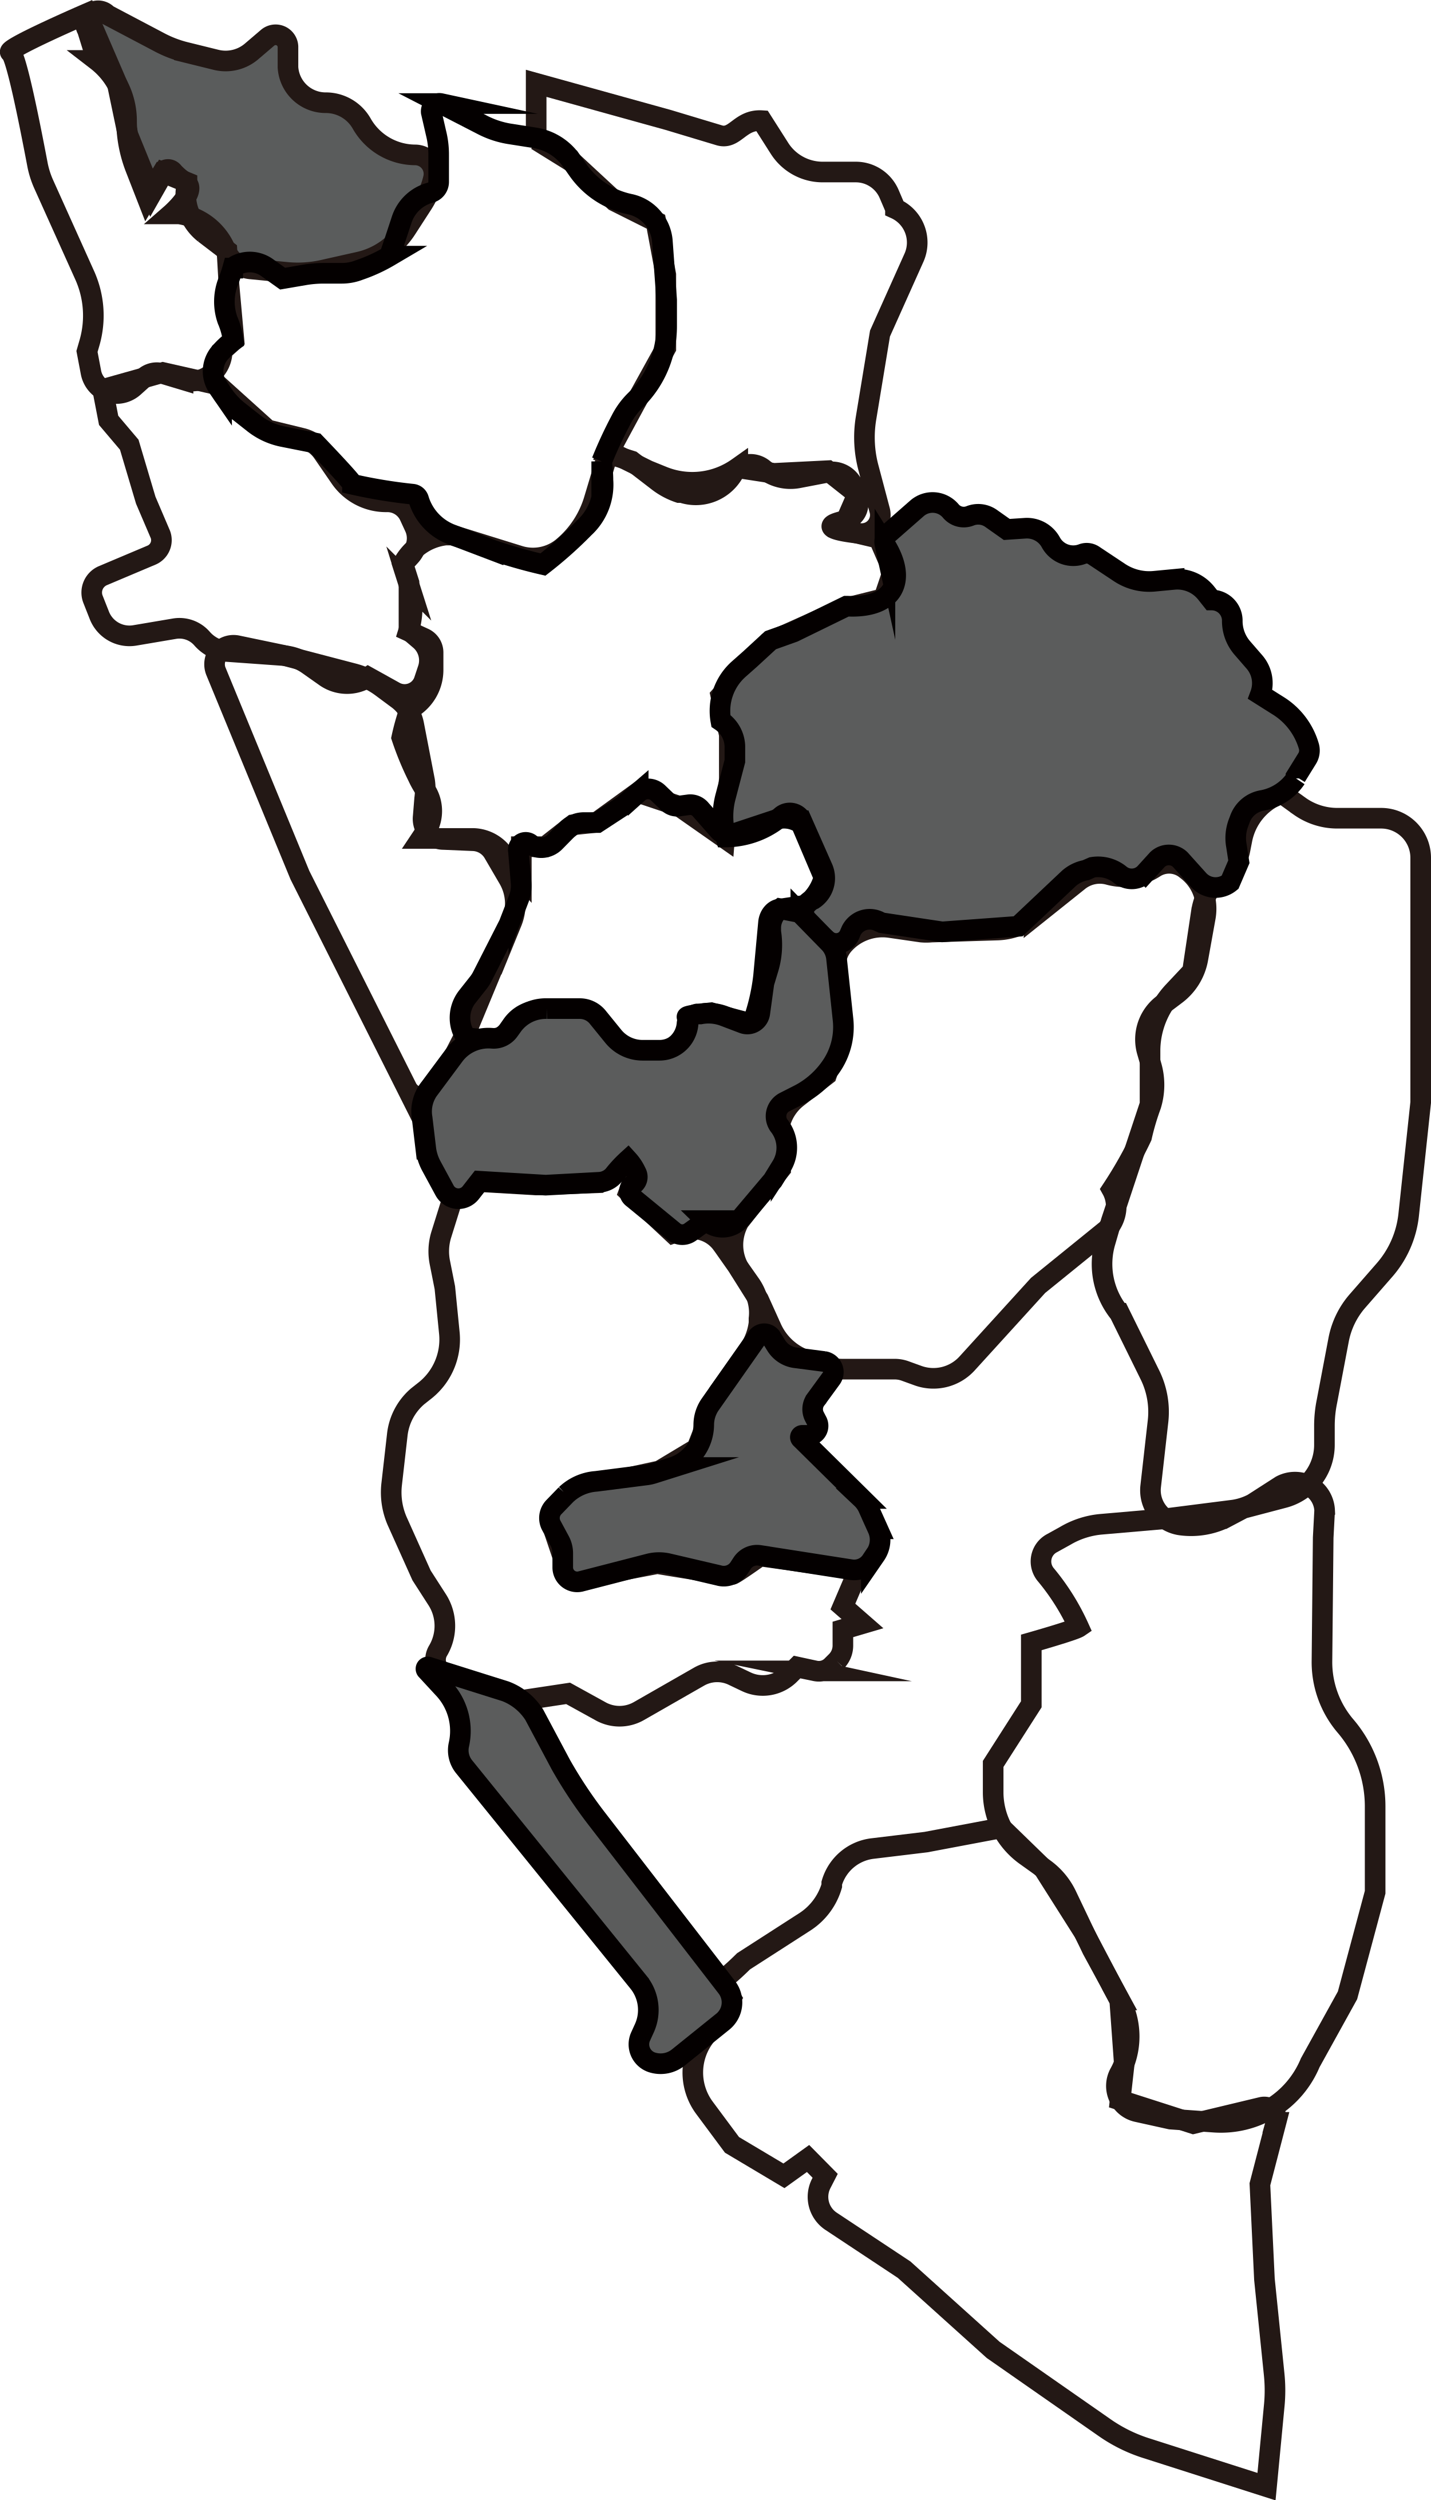 <svg xmlns="http://www.w3.org/2000/svg" viewBox="0 0 69.42 121.21"><defs><style>.cls-1{fill:#5a5c5c;}.cls-1,.cls-2{stroke:#231815;}.cls-1,.cls-2,.cls-3,.cls-4{stroke-miterlimit:10;}.cls-2,.cls-4{fill:none;}.cls-3{fill:#5b5c5c;}.cls-3,.cls-4{stroke:#040000;}</style></defs><g id="圖層_2" data-name="圖層 2"><path class="cls-1" d="M134.32,545.63l.46,1.48h0a3.7,3.7,0,0,1,1.44,2.93h0a6.36,6.36,0,0,0,.43,2.28l.57,1.46.75-1.25a.32.32,0,0,1,.52,0,2.85,2.85,0,0,0,.62.51c.56.39-.72,1.51-.72,1.51l.37,0a2.89,2.89,0,0,1,2.27,1.76h0a1.46,1.46,0,0,0,1.23.91l1.78.17a5.62,5.62,0,0,0,1.69-.11l1.74-.39a3.7,3.7,0,0,0,2.33-1.62l.79-1.22a4,4,0,0,0,.52-1.24h0a.92.92,0,0,0-.89-1.12h0a3,3,0,0,1-2.6-1.53h0a2,2,0,0,0-1.75-1h0a1.83,1.83,0,0,1-1.82-1.72l0-1a.6.6,0,0,0-1-.42l-.75.64a1.94,1.94,0,0,1-1.74.42l-1.54-.38a5.56,5.56,0,0,1-1.15-.44l-2.58-1.36A.61.61,0,0,0,134.32,545.63Z" transform="translate(-130.08 -544.18)"/><path class="cls-2" d="M156.09,550.85v-2.63l6.42,1.78,2.46.74c.77.23,1-.78,2.07-.71h0l.86,1.35a2.48,2.48,0,0,0,2.08,1.14h1.61a1.76,1.76,0,0,1,1.63,1.08l.3.7h0a1.8,1.8,0,0,1,.9,2.37l-1.65,3.68-.68,4.12a5.7,5.7,0,0,0,.13,2.43l.53,2a.9.9,0,0,1-1,1.14c-1-.11-1.91-.31-.83-.58s.86-1.23.47-1.87a1.11,1.11,0,0,0-1.17-.51l-1.41.27a2.07,2.07,0,0,1-1.68-.42h0a1,1,0,0,0-1.5.24h0a2.11,2.11,0,0,1-2.47.89l-.14,0a3.51,3.51,0,0,1-1-.53l-1.3-1-1.14-.36,1.33-2.46,1.47-2.66v-3.55l-.48-2.57-2-1-2-1.85-1.79-1.11" transform="translate(-130.08 -544.18)"/><path class="cls-2" d="M149.61,571.55h0l.29.91a3.91,3.91,0,0,1,0,2.32h0l.76.35a.76.76,0,0,1,.43.67v.86a2.16,2.16,0,0,1-1.13,1.9h0a11.33,11.33,0,0,0-.39,1.38,14.51,14.51,0,0,0,.78,1.89,4.53,4.53,0,0,0,.36.64h0a1.84,1.84,0,0,1,0,2.06l-.2.3H153a1.85,1.85,0,0,1,1.37.62l1,1.16v-1.38l1.16,0,1.35-1.06,1.15-.12,2-1.45,2,.67,2.2,1.54.23-2.88V579.8l-.41-1.89,2.3-2.58,3.68-1.65,1.92-.48.45-1.33-.69-1.59-1.78-.42.75-1.72L170.24,567l-2.61.13-1.76-.27h0a3.81,3.81,0,0,1-3.62.43l-.74-.3-1.9-.94-.7,2.33a4.78,4.78,0,0,1-1.48,2.29h0a2.26,2.26,0,0,1-2.2.45l-3.22-1-.3,0A2.7,2.7,0,0,0,149.61,571.55Z" transform="translate(-130.08 -544.18)"/><path class="cls-2" d="M134.29,544.84s-4,1.73-3.7,1.88,1.06,4.14,1.32,5.5a4.41,4.41,0,0,0,.28.87l2,4.44a4.76,4.76,0,0,1,.24,3.24l-.13.45.19,1a1.26,1.26,0,0,0,2.09.71l.49-.44a.91.91,0,0,1,.89-.2l1,.3a1.47,1.47,0,0,0,1.9-1.41h0l.57-.51-.25-2.78-.09-1.56-1.1-.84a2.36,2.36,0,0,1-.84-2.37l0-.1-1.14-.47-.57,1-1.15-2.82-.51-2.44Z" transform="translate(-130.08 -544.18)"/><path class="cls-2" d="M135.06,563.06l.29,1.5,1,1.18.8,2.69.71,1.66a.79.79,0,0,1-.42,1l-2.37,1a.89.89,0,0,0-.48,1.14l.3.76a1.57,1.57,0,0,0,1.71,1l1.95-.33a1.45,1.45,0,0,1,1.33.48h0a1.85,1.85,0,0,0,1.26.63l2.66.19a2.43,2.43,0,0,1,1.21.43l.88.62a1.84,1.84,0,0,0,2.05,0h0l1.26.7a1,1,0,0,0,1.47-.58l.18-.54a1.31,1.31,0,0,0-.39-1.38l-.54-.46,0-2.32-.29-.91.34-.37a1.28,1.28,0,0,0,.22-1.43l-.24-.52a1.18,1.18,0,0,0-1.08-.69h-.06a2.7,2.7,0,0,1-2.23-1.17l-.84-1.22a1.71,1.71,0,0,0-1-.69l-1.68-.41-2.42-2.18-2.66-.6Z" transform="translate(-130.08 -544.18)"/><path class="cls-2" d="M140.56,576.74l4.07,9.87,5.19,10.32a.84.84,0,0,0,1.49,0l1.35-2.63,2.24-5.4a2.4,2.4,0,0,0-.15-2.12l-.73-1.25a1.2,1.2,0,0,0-1-.59l-1.41-.06a1,1,0,0,1-1-1.12l.07-.86a3.11,3.11,0,0,0,0-.86l-.53-2.74a2,2,0,0,0-.74-1.2l-.85-.63a4,4,0,0,0-1.29-.62l-3.44-.9-2.21-.46A.92.92,0,0,0,140.56,576.74Z" transform="translate(-130.08 -544.18)"/><path class="cls-2" d="M152.05,602.24l-.57,1.82a2.76,2.76,0,0,0-.06,1.34l.24,1.21.22,2.21a3.16,3.16,0,0,1-1.15,2.75l-.38.3a2.87,2.87,0,0,0-1,1.9l-.27,2.37a3.49,3.49,0,0,0,.3,1.86l1.15,2.56.74,1.15a2.35,2.35,0,0,1,.06,2.5h0a.85.85,0,0,0,.48,1.25l3.57,1.16,2.26-.34,1.56.86a1.89,1.89,0,0,0,1.87,0l2.92-1.67a1.78,1.78,0,0,1,1.65-.06l.63.3a1.86,1.86,0,0,0,2.14-.37l.34-.34.88.19a.88.88,0,0,0,.8-.24l.24-.24a1.09,1.09,0,0,0,.3-.75v-.78l.95-.28-.95-.83.76-1.78-4.78-.67s-1.15.82-1.33.89-3.65-.52-3.65-.52l-3.32.63a1,1,0,0,1-1.18-.7l-.29-.86a2.13,2.13,0,0,1,.18-1.71h0a2.59,2.59,0,0,1,1.64-1.19l3.08-.67,1.8-1.08,1.07-2.73,1.43-2a3,3,0,0,0,.52-1.36l0-.21a2.41,2.41,0,0,0-.41-1.65l-1.31-1.86-.11-.15a1.79,1.79,0,0,0-2-.6l-.34.12-2.14-2,.34-.92-.4-.61-1.38,1.08-3.07.11-2.74-.16-1.3.79" transform="translate(-130.08 -544.18)"/><path class="cls-2" d="M166,605.79l.88,1.4.62,1.37a2.92,2.92,0,0,0,1.74,1.58l.87.29a2.7,2.7,0,0,0,.85.13h2.54a1.5,1.5,0,0,1,.52.1l.58.21a2.21,2.21,0,0,0,2.39-.58l3.45-3.79,3-2.43,0,0a1.66,1.66,0,0,0,.58-2.22h0a20.71,20.71,0,0,0,1.44-2.55,12.1,12.1,0,0,1,.45-1.52,3.36,3.36,0,0,0,0-2l-.18-.62a2.13,2.13,0,0,1,.77-2.29l.61-.46a2.78,2.78,0,0,0,1.08-1.74l.36-2a2.36,2.36,0,0,0-.87-2.29l-.09-.07a1.29,1.29,0,0,0-1.49-.07h0a2.75,2.75,0,0,1-2.25.34h0a1.64,1.64,0,0,0-1.42.29l-2.19,1.75a3,3,0,0,1-1.75.65l-3.23.1a2.64,2.64,0,0,1-.49,0l-1.52-.22a2.52,2.52,0,0,0-2.24.82h0a1.56,1.56,0,0,0-.38,1.24l.32,2.8-.77,2.28-1.43,1.11a2.41,2.41,0,0,0-.91,2.07l.1,1.4-2,2.52h0A2.32,2.32,0,0,0,166,605.79Z" transform="translate(-130.08 -544.18)"/><path class="cls-2" d="M192.27,582.65l.89.64a3.15,3.15,0,0,0,1.78.56h2.13a1.92,1.92,0,0,1,1.93,1.93v11.85l-.58,5.42a4.86,4.86,0,0,1-1.18,2.71l-1.31,1.5a4,4,0,0,0-.91,1.87l-.57,3a5.93,5.93,0,0,0-.12,1.19v.91a2.65,2.65,0,0,1-2,2.57l-1.94.51-.74.39a3.76,3.76,0,0,1-2.28.42h0a1.7,1.7,0,0,1-1.47-1.87l.36-3.18a4.06,4.06,0,0,0-.39-2.22l-1.48-3h0a3.78,3.78,0,0,1-.69-3.47l.29-1,1.88-5.66,0-2.66a4.23,4.23,0,0,1,1.12-2.79l.94-1,.43-2.87a3,3,0,0,1,1.23-2h0a1.6,1.6,0,0,0,.64-1l.1-.51a3,3,0,0,1,1.8-2.2l.09,0" transform="translate(-130.08 -544.18)"/><path class="cls-2" d="M181.11,619a1,1,0,0,0-.31,1.51,11.19,11.19,0,0,1,1.61,2.56c-.22.15-2.3.74-2.3.74v3l-1.85,2.89v1.42a3.78,3.78,0,0,0,1.55,3l.91.65a3.41,3.41,0,0,1,1.11,1.33l1.24,2.6,1.33,2.44a3.67,3.67,0,0,1,0,3.55h0a1.28,1.28,0,0,0,.83,1.87l1.63.36,2.13.15a4.69,4.69,0,0,0,4.65-2.88h0l1.81-3.27,1.34-5v-4.16a6,6,0,0,0-1.44-3.9h0a4.77,4.77,0,0,1-1.14-3.13l.06-6,.07-1.32a1.44,1.44,0,0,0-2.12-1.2l-1.37.88a3,3,0,0,1-.92.3l-3.3.42-3.12.27a4.14,4.14,0,0,0-1.75.56Z" transform="translate(-130.08 -544.18)"/><path class="cls-2" d="M164.26,646.38l1.33,1.79,2.52,1.5,1.17-.84.83.84-.19.37a1.42,1.42,0,0,0,.47,1.83l3.55,2.35,4.32,3.89,5.38,3.75a7.46,7.46,0,0,0,2,1l5.88,1.88.37-3.87a7.68,7.68,0,0,0,0-1.59l-.47-4.59-.22-4.61.78-3a.59.59,0,0,0-.71-.73l-3.3.79L184.42,646l.2-1.78-.22-3.05-1.74-3.31-1.94-3.06-2.06-2-3.66.69-2.57.31a2.35,2.35,0,0,0-2,1.68l0,.13a3.13,3.13,0,0,1-1.28,1.73l-3,1.93s-1,1-1.11.89.5.88.5.88l-1.12,1.72-.11.12A2.87,2.87,0,0,0,164.26,646.38Z" transform="translate(-130.08 -544.18)"/></g><g id="圖層_1" data-name="圖層 1"><path class="cls-3" d="M173.1,570.11l1.46-1.28a1.15,1.15,0,0,1,1.64.12h0a.82.82,0,0,0,.94.24h0a1.08,1.08,0,0,1,1,.11l.78.55.9-.06a1.32,1.32,0,0,1,1.24.69h0a1.24,1.24,0,0,0,1.53.56h0a.6.6,0,0,1,.55.07l1.25.83a2.61,2.61,0,0,0,1.7.42l.95-.09a1.79,1.79,0,0,1,1.55.66l.27.34h0a1,1,0,0,1,1,1h0a2,2,0,0,0,.49,1.33l.59.68a1.57,1.57,0,0,1,.28,1.57h0l.84.53a3.44,3.44,0,0,1,1.52,2h0a.74.74,0,0,1-.09.58l-.54.87,0,.09a2.51,2.51,0,0,1-1.65,1.07h0a1.4,1.4,0,0,0-1.07.9l-.06.16a2.08,2.08,0,0,0-.11,1.13l.12.78-.43,1h0a1.11,1.11,0,0,1-1.52-.11l-.9-1a.8.8,0,0,0-1.1,0l-.59.65a.89.89,0,0,1-1.22.09h0a1.69,1.69,0,0,0-1.35-.36l-.32.14a1.71,1.71,0,0,0-.82.4l-2.46,2.32-3.68.27-2.93-.44-.22-.1a1,1,0,0,0-1.26.47l-.1.23a.7.7,0,0,1-1.07.25l-.73-.59c-.57-.5-.53-1.19.06-1.4h0a1.23,1.23,0,0,0,.43-1.55l-1-2.26a.63.63,0,0,0-1-.21h0a4.17,4.17,0,0,1-2.68,1h0a3.72,3.72,0,0,1,0-2l.44-1.68,0-.73a1.54,1.54,0,0,0-.68-1.22h0a2.71,2.71,0,0,1,.89-2.53l.52-.46,1-.92,1.12-.4,2.56-1.25.06,0c2.25.1,2.91-1.26,1.81-3h0A.59.59,0,0,1,173.1,570.11Z" transform="translate(-130.08 -544.18)"/><path class="cls-4" d="M155.86,585.15l0,0A.94.94,0,0,0,157,585l.57-.58a1.17,1.17,0,0,1,.84-.36h.65l1.24-.81.74-.64a.71.71,0,0,1,.95,0l.51.49a.62.62,0,0,0,.52.16l.45-.06a.65.65,0,0,1,.6.23l.88,1a.63.63,0,0,0,.67.19l2.26-.75a1.42,1.42,0,0,1,1.06.24l1.11,2.61a2.46,2.46,0,0,1-.91,1.35l-1.19.18c-.3,0-.56.3-.59.67l-.24,2.59a10,10,0,0,1-.54,2.29c-.19,0-2-.52-2-.52s-1.25.13-1.17.21a.69.69,0,0,1,0,.3,1.49,1.49,0,0,1-1.48,1.39h-1.66l-1.24-1.53a1.28,1.28,0,0,0-1-.49l-1.71,0a1.67,1.67,0,0,0-1.39.7l-.19.27a1.1,1.1,0,0,1-1,.46l-.78-.07a.47.47,0,0,1-.4-.27h0a1.66,1.66,0,0,1,.2-1.76l.49-.62a1.92,1.92,0,0,0,.23-.35l1.29-2.53.48-1.24a1.74,1.74,0,0,0,.11-.75l-.13-1.55A.36.36,0,0,1,155.86,585.15Z" transform="translate(-130.08 -544.18)"/><path class="cls-3" d="M150.56,598.39l.18,1.51a2.4,2.4,0,0,0,.27.82l.64,1.18a.76.76,0,0,0,1.27.1l.43-.55,3.2.19,2.61-.14a1,1,0,0,0,.7-.35,6.08,6.08,0,0,1,.68-.73,2.33,2.33,0,0,1,.4.61.43.43,0,0,1-.15.58h0a.4.4,0,0,0,0,.66l.78.64,1.22,1a.65.65,0,0,0,.78,0l.77-.55h0a1.13,1.13,0,0,0,1.65-.08l1.58-1.87.4-.65a1.72,1.72,0,0,0-.09-2h0a.77.77,0,0,1,.27-1.15l.67-.34a4.23,4.23,0,0,0,1.65-1.49h0a3.37,3.37,0,0,0,.51-2.14l-.32-3a1.27,1.27,0,0,0-.38-.78l-1.35-1.38a.59.59,0,0,0-.23-.09l-.77-.15a1.17,1.17,0,0,0-.46.94l0,.17a4,4,0,0,1-.14,1.86l-.19.63-.2,1.45a.61.61,0,0,1-.84.49l-.87-.33a2.13,2.13,0,0,0-1.17-.11l-.16,0a.53.53,0,0,0-.44.48h0a1.39,1.39,0,0,1-1.38,1.28h-.83a1.83,1.83,0,0,1-1.43-.69l-.74-.91a1.12,1.12,0,0,0-.87-.42l-1.59,0a2,2,0,0,0-1.71.87l-.13.18a.91.91,0,0,1-.82.39h0a2.08,2.08,0,0,0-1.86.84l-1.16,1.56A1.83,1.83,0,0,0,150.56,598.39Z" transform="translate(-130.08 -544.18)"/><path class="cls-3" d="M150.76,625.14l.87.94a3,3,0,0,1,.71,2.69h0a1.27,1.27,0,0,0,.24,1.05l8.48,10.47a2.14,2.14,0,0,1,.29,2.2l-.2.44a.92.92,0,0,0,.56,1.24h0a1.37,1.37,0,0,0,1.28-.24l2.15-1.73a1.2,1.2,0,0,0,.2-1.67L159,632.32a22.17,22.17,0,0,1-1.71-2.58L156,627.32a2.86,2.86,0,0,0-1.4-1.14L150.85,625A.09.09,0,0,0,150.76,625.14Z" transform="translate(-130.08 -544.18)"/><path class="cls-3" d="M167.48,609l.26.42a1.29,1.29,0,0,0,.93.59l1.39.18a.52.52,0,0,1,.34.83l-.73,1a.78.78,0,0,0-.08.84l.12.23a.46.46,0,0,1-.41.68H169a.09.09,0,0,0-.06.16l2.94,2.9a1.43,1.43,0,0,1,.33.47l.45,1a1.29,1.29,0,0,1-.11,1.26l-.2.29a1,1,0,0,1-1,.43l-4.42-.69a.86.86,0,0,0-.84.37l-.15.23a.89.89,0,0,1-1,.37l-2.44-.57a2,2,0,0,0-.9,0l-3.34.86a.7.7,0,0,1-.88-.68v-.68a1.27,1.27,0,0,0-.15-.6l-.41-.76a.76.76,0,0,1,.12-.87l.6-.62A2.37,2.37,0,0,1,159,616l2.43-.31a1.94,1.94,0,0,0,.33-.07l.92-.29a2.19,2.19,0,0,0,1.54-2.07h0a1.74,1.74,0,0,1,.32-1l2.24-3.19A.42.42,0,0,1,167.48,609Z" transform="translate(-130.08 -544.18)"/><path class="cls-4" d="M151,549.62l.23,1a4.29,4.29,0,0,1,.13,1.07V553a.54.54,0,0,1-.4.52h0a2,2,0,0,0-1.39,1.3c-.25.76-.56,1.7-.6,1.78a7.83,7.83,0,0,1-1.46.67,2.34,2.34,0,0,1-.86.16h-.92a5.69,5.69,0,0,0-.83.07l-1.11.19-.73-.52a1.44,1.44,0,0,0-1.57-.1c-.07.05-.12.09-.12.11a6.93,6.93,0,0,1-.25.73,2.68,2.68,0,0,0,0,1.79,3.6,3.6,0,0,1,.27,1,3.18,3.18,0,0,0-.57.51,1.38,1.38,0,0,0-.19,1.71l.2.29a3.67,3.67,0,0,0,.84.92l.71.56a3.34,3.34,0,0,0,1.43.66l1.56.31s1.81,1.88,1.81,2a24.57,24.57,0,0,0,2.92.48.34.34,0,0,1,.29.25h0A2.64,2.64,0,0,0,152,570.1l2,.76a24.4,24.4,0,0,0,2.42.69,19.83,19.83,0,0,0,2-1.78,2.84,2.84,0,0,0,.91-2.31c0-.44-.06-.83-.06-.91a20.76,20.76,0,0,1,.93-2,3.68,3.68,0,0,1,.65-.91l.13-.13a5,5,0,0,0,1.44-3.52v-1c0-.09,0-.18,0-.27l-.21-2.88a2,2,0,0,0-1.57-1.76h0a4.09,4.09,0,0,1-2.51-1.64l-.33-.47a2.68,2.68,0,0,0-1.79-1.11l-1.21-.19a4.39,4.39,0,0,1-1.27-.41l-2.06-1.06A.39.39,0,0,0,151,549.62Z" transform="translate(-130.08 -544.18)"/></g></svg>
